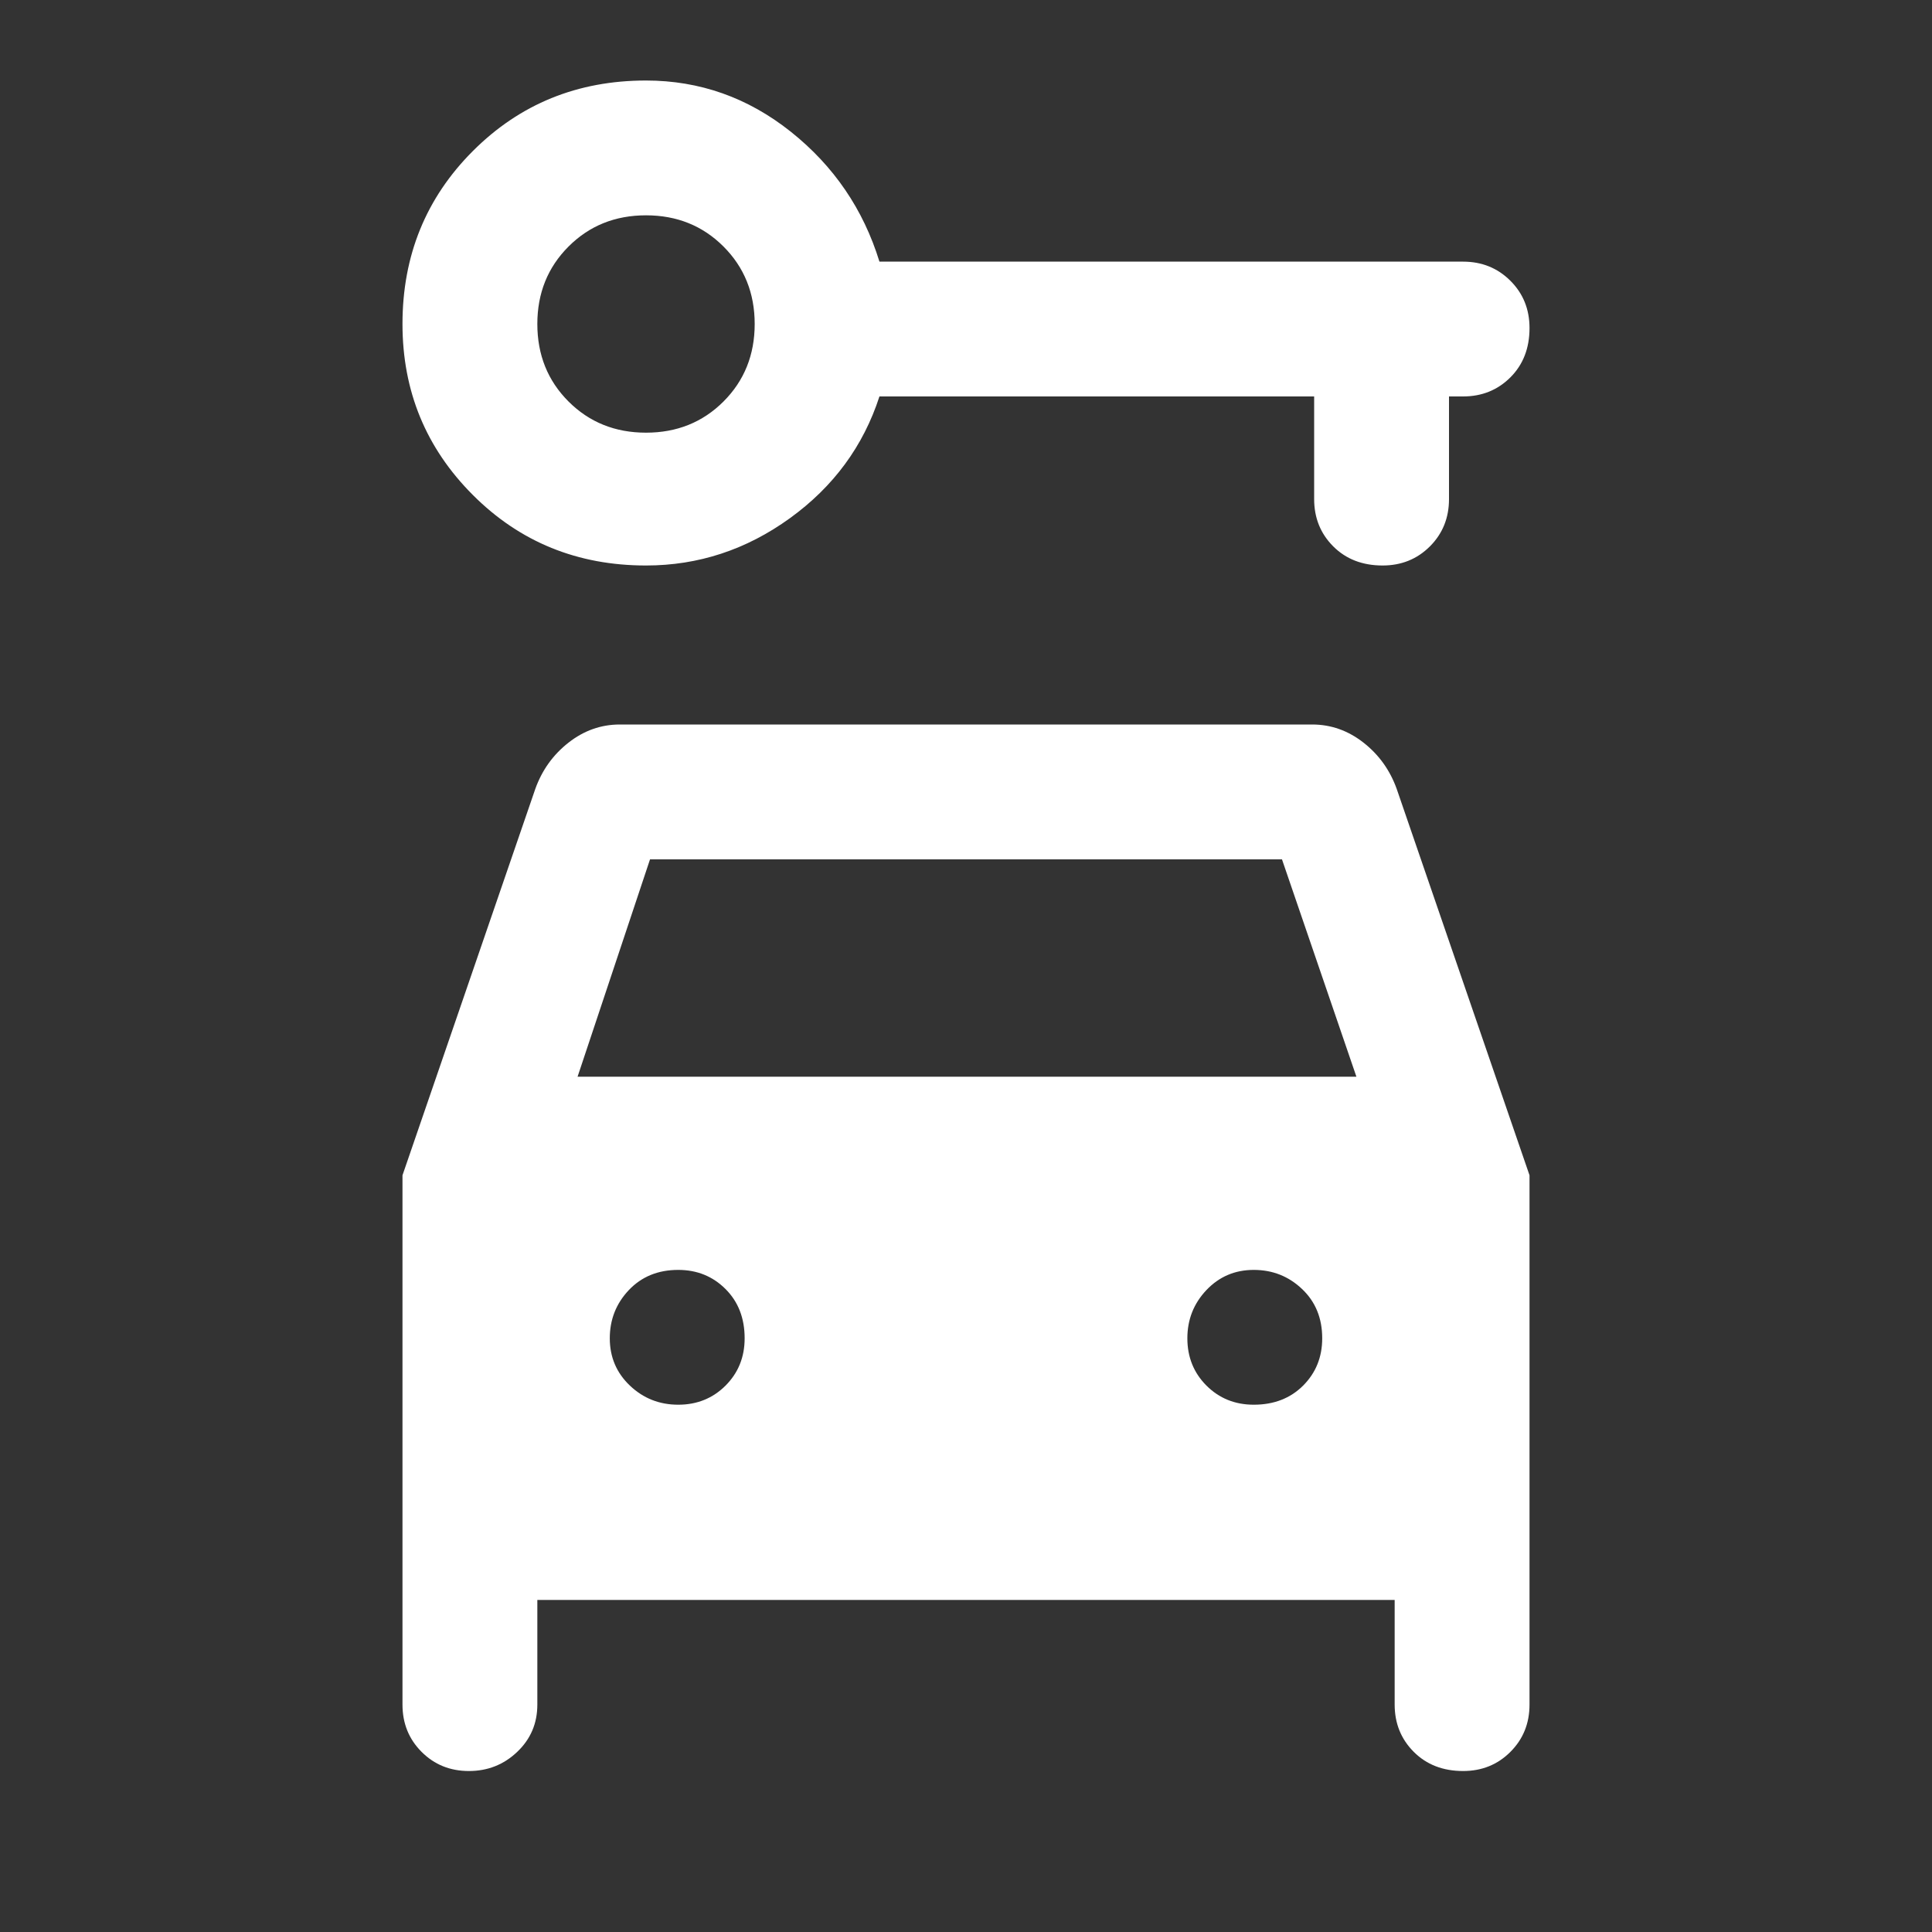 <svg xmlns="http://www.w3.org/2000/svg" height="40" width="40" fill="#fff"><rect width="100%" height="100%" fill="#333333" stroke="none"/><path d="M13.375 11.708q-2.125 0-3.583-1.458-1.459-1.458-1.459-3.542 0-2.125 1.459-3.583 1.458-1.458 3.583-1.458 1.667 0 3 1.062 1.333 1.063 1.833 2.688h12.084q.583 0 .979.396.396.395.396.979 0 .625-.396 1.021-.396.395-.979.395H30v2.125q0 .584-.396.98-.396.395-.979.395-.625 0-1.021-.395-.396-.396-.396-.98V8.208h-9q-.5 1.542-1.854 2.521-1.354.979-2.979.979Zm0-2.75q.958 0 1.604-.645.646-.646.646-1.605 0-.958-.646-1.604-.646-.646-1.604-.646-.958 0-1.604.646-.646.646-.646 1.604 0 .959.646 1.605.646.645 1.604.645Zm.667 20.125q.583 0 .979-.395.396-.396.396-.98 0-.625-.396-1.02-.396-.396-.979-.396-.625 0-1.021.416-.396.417-.396 1 0 .584.417.98.416.395 1 .395Zm11.916 0q.625 0 1.021-.395.396-.396.396-.98 0-.625-.417-1.02-.416-.396-1-.396-.583 0-.979.416-.396.417-.396 1 0 .584.396.98.396.395.979.395Zm-16.25 7.584q-.583 0-.979-.396t-.396-.979V24.333l2.75-8q.209-.583.688-.958T12.833 15h14.334q.583 0 1.062.375.479.375.688.958l2.75 8v10.959q0 .583-.396.979t-.979.396q-.625 0-1.021-.396-.396-.396-.396-.979v-2.167h-17.75v2.167q0 .583-.417.979-.416.396-1 .396Zm2.25-14.375h16.125l-1.541-4.5H13.458Z"/></svg>
